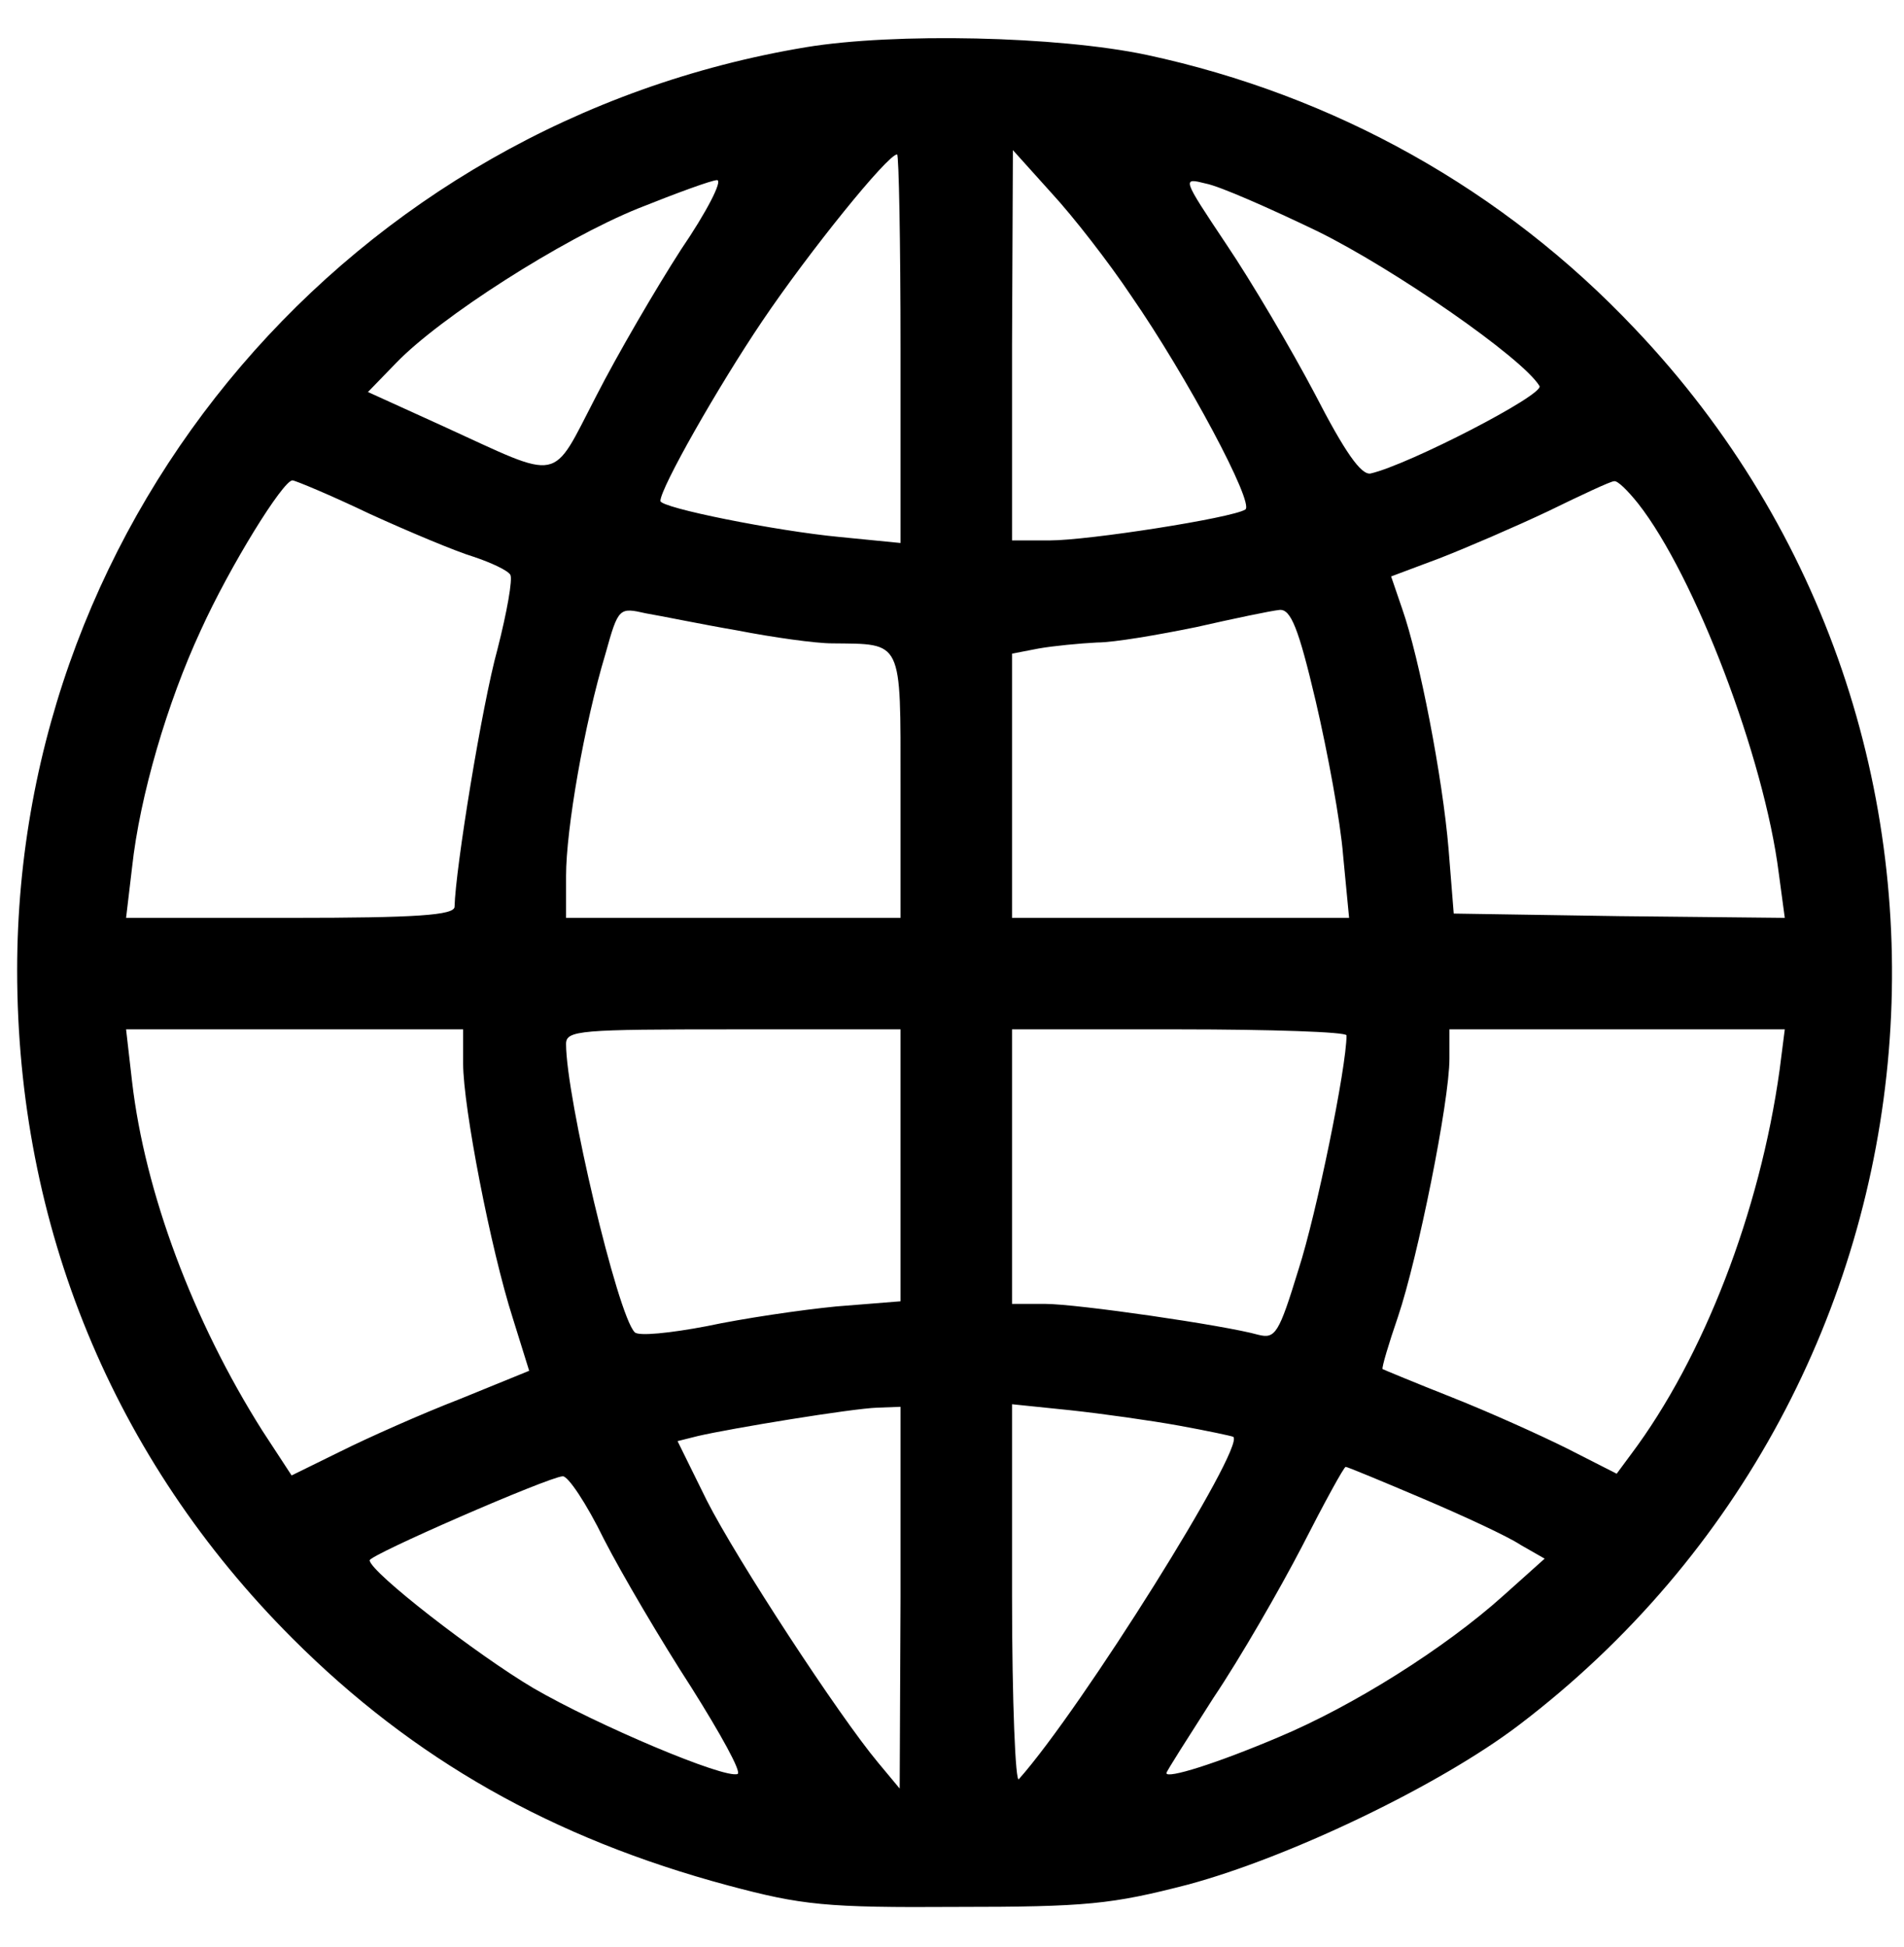 <?xml version="1.0" standalone="no"?>
<!DOCTYPE svg PUBLIC "-//W3C//DTD SVG 20010904//EN"
 "http://www.w3.org/TR/2001/REC-SVG-20010904/DTD/svg10.dtd">
<svg version="1.0" xmlns="http://www.w3.org/2000/svg"
 width="222pt" height="227pt" viewBox="0 0 222 227"
 preserveAspectRatio="xMidYMid meet">

<g transform="translate(0,227) scale(0.1,-0.1)"
fill="#000000" stroke="none">
<path d="M940 2215 c-530 -88 -920 -544 -920 -1076 0 -298 112 -570 321 -779
141 -141 303 -233 508 -288 86 -23 114 -26 266 -25 152 0 181 3 270 26 119 32
294 116 386 186 521 396 584 1156 135 1628 -153 162 -350 272 -569 319 -104
22 -294 26 -397 9z m110 -351 l0 -227 -71 7 c-74 7 -209 34 -209 42 0 15 67
133 119 210 54 80 146 194 157 194 2 0 4 -102 4 -226z m269 61 c65 -94 144
-242 133 -249 -16 -10 -183 -36 -228 -36 l-44 0 0 228 1 227 45 -50 c25 -27
67 -81 93 -120z m-525 54 c-29 -45 -74 -122 -99 -171 -53 -102 -38 -99 -178
-35 l-88 40 33 34 c51 53 193 144 282 180 45 18 86 33 92 33 7 0 -12 -37 -42
-81z m743 21 c89 -44 238 -147 258 -180 6 -10 -153 -92 -197 -102 -11 -2 -30
25 -65 93 -28 53 -74 131 -103 174 -52 78 -52 78 -24 71 16 -3 75 -29 131 -56z
m-1106 -329 c46 -21 101 -44 121 -50 21 -7 40 -16 43 -21 3 -5 -4 -44 -15 -87
-18 -65 -49 -256 -50 -300 0 -10 -45 -13 -191 -13 l-192 0 7 59 c9 83 41 192
80 276 34 75 96 175 107 175 3 0 44 -17 90 -39z m1479 12 c66 -84 147 -296
164 -431 l7 -52 -193 2 -193 3 -6 75 c-7 84 -34 223 -54 280 l-13 38 56 21
c31 12 89 37 127 55 39 19 73 35 77 35 4 1 16 -11 28 -26z m-1050 -148 c41 -8
91 -15 110 -15 83 -1 80 6 80 -166 l0 -154 -195 0 -195 0 0 49 c0 54 21 176
46 259 15 54 16 54 47 47 18 -3 66 -13 107 -20z m674 -82 c14 -60 29 -141 32
-180 l7 -73 -197 0 -196 0 0 154 0 154 31 6 c17 3 48 6 68 7 20 0 72 9 116 18
44 10 87 19 97 20 13 1 22 -21 42 -106z m-994 -423 c0 -50 32 -216 58 -297
l19 -61 -81 -33 c-44 -17 -107 -45 -139 -61 l-57 -28 -34 52 c-81 128 -137
278 -152 407 l-7 61 197 0 196 0 0 -40z m510 -119 l0 -158 -75 -6 c-41 -4
-109 -14 -151 -23 -42 -8 -80 -12 -84 -7 -20 20 -80 274 -80 336 0 16 16 17
195 17 l195 0 0 -159z m520 152 c0 -37 -35 -208 -56 -273 -23 -75 -27 -81 -47
-76 -39 11 -211 36 -249 36 l-38 0 0 160 0 160 195 0 c107 0 195 -3 195 -7z
m505 -40 c-23 -166 -89 -336 -173 -448 l-17 -23 -57 29 c-32 16 -92 43 -135
60 -43 17 -79 32 -81 33 -1 2 7 29 18 61 23 68 60 251 60 301 l0 34 196 0 195
0 -6 -47z m-1025 -615 l-1 -223 -25 30 c-46 55 -165 237 -200 306 l-34 69 24
6 c39 9 179 32 209 33 l27 1 0 -222z m325 200 c33 -6 61 -12 63 -13 14 -12
-177 -317 -250 -399 -4 -6 -8 91 -8 213 l0 224 68 -7 c37 -4 94 -12 127 -18z
m284 -85 c47 -20 99 -44 114 -54 l28 -16 -48 -43 c-69 -62 -176 -129 -262
-165 -73 -31 -131 -49 -131 -42 0 2 25 41 55 88 31 46 77 126 103 176 26 51
49 93 51 93 2 0 43 -17 90 -37z m-955 -47 c21 -41 67 -119 102 -173 34 -54 59
-99 54 -101 -15 -6 -164 57 -238 100 -66 39 -190 135 -191 149 -1 6 208 97
225 98 6 1 28 -32 48 -73z"/>
</g>
</svg>
